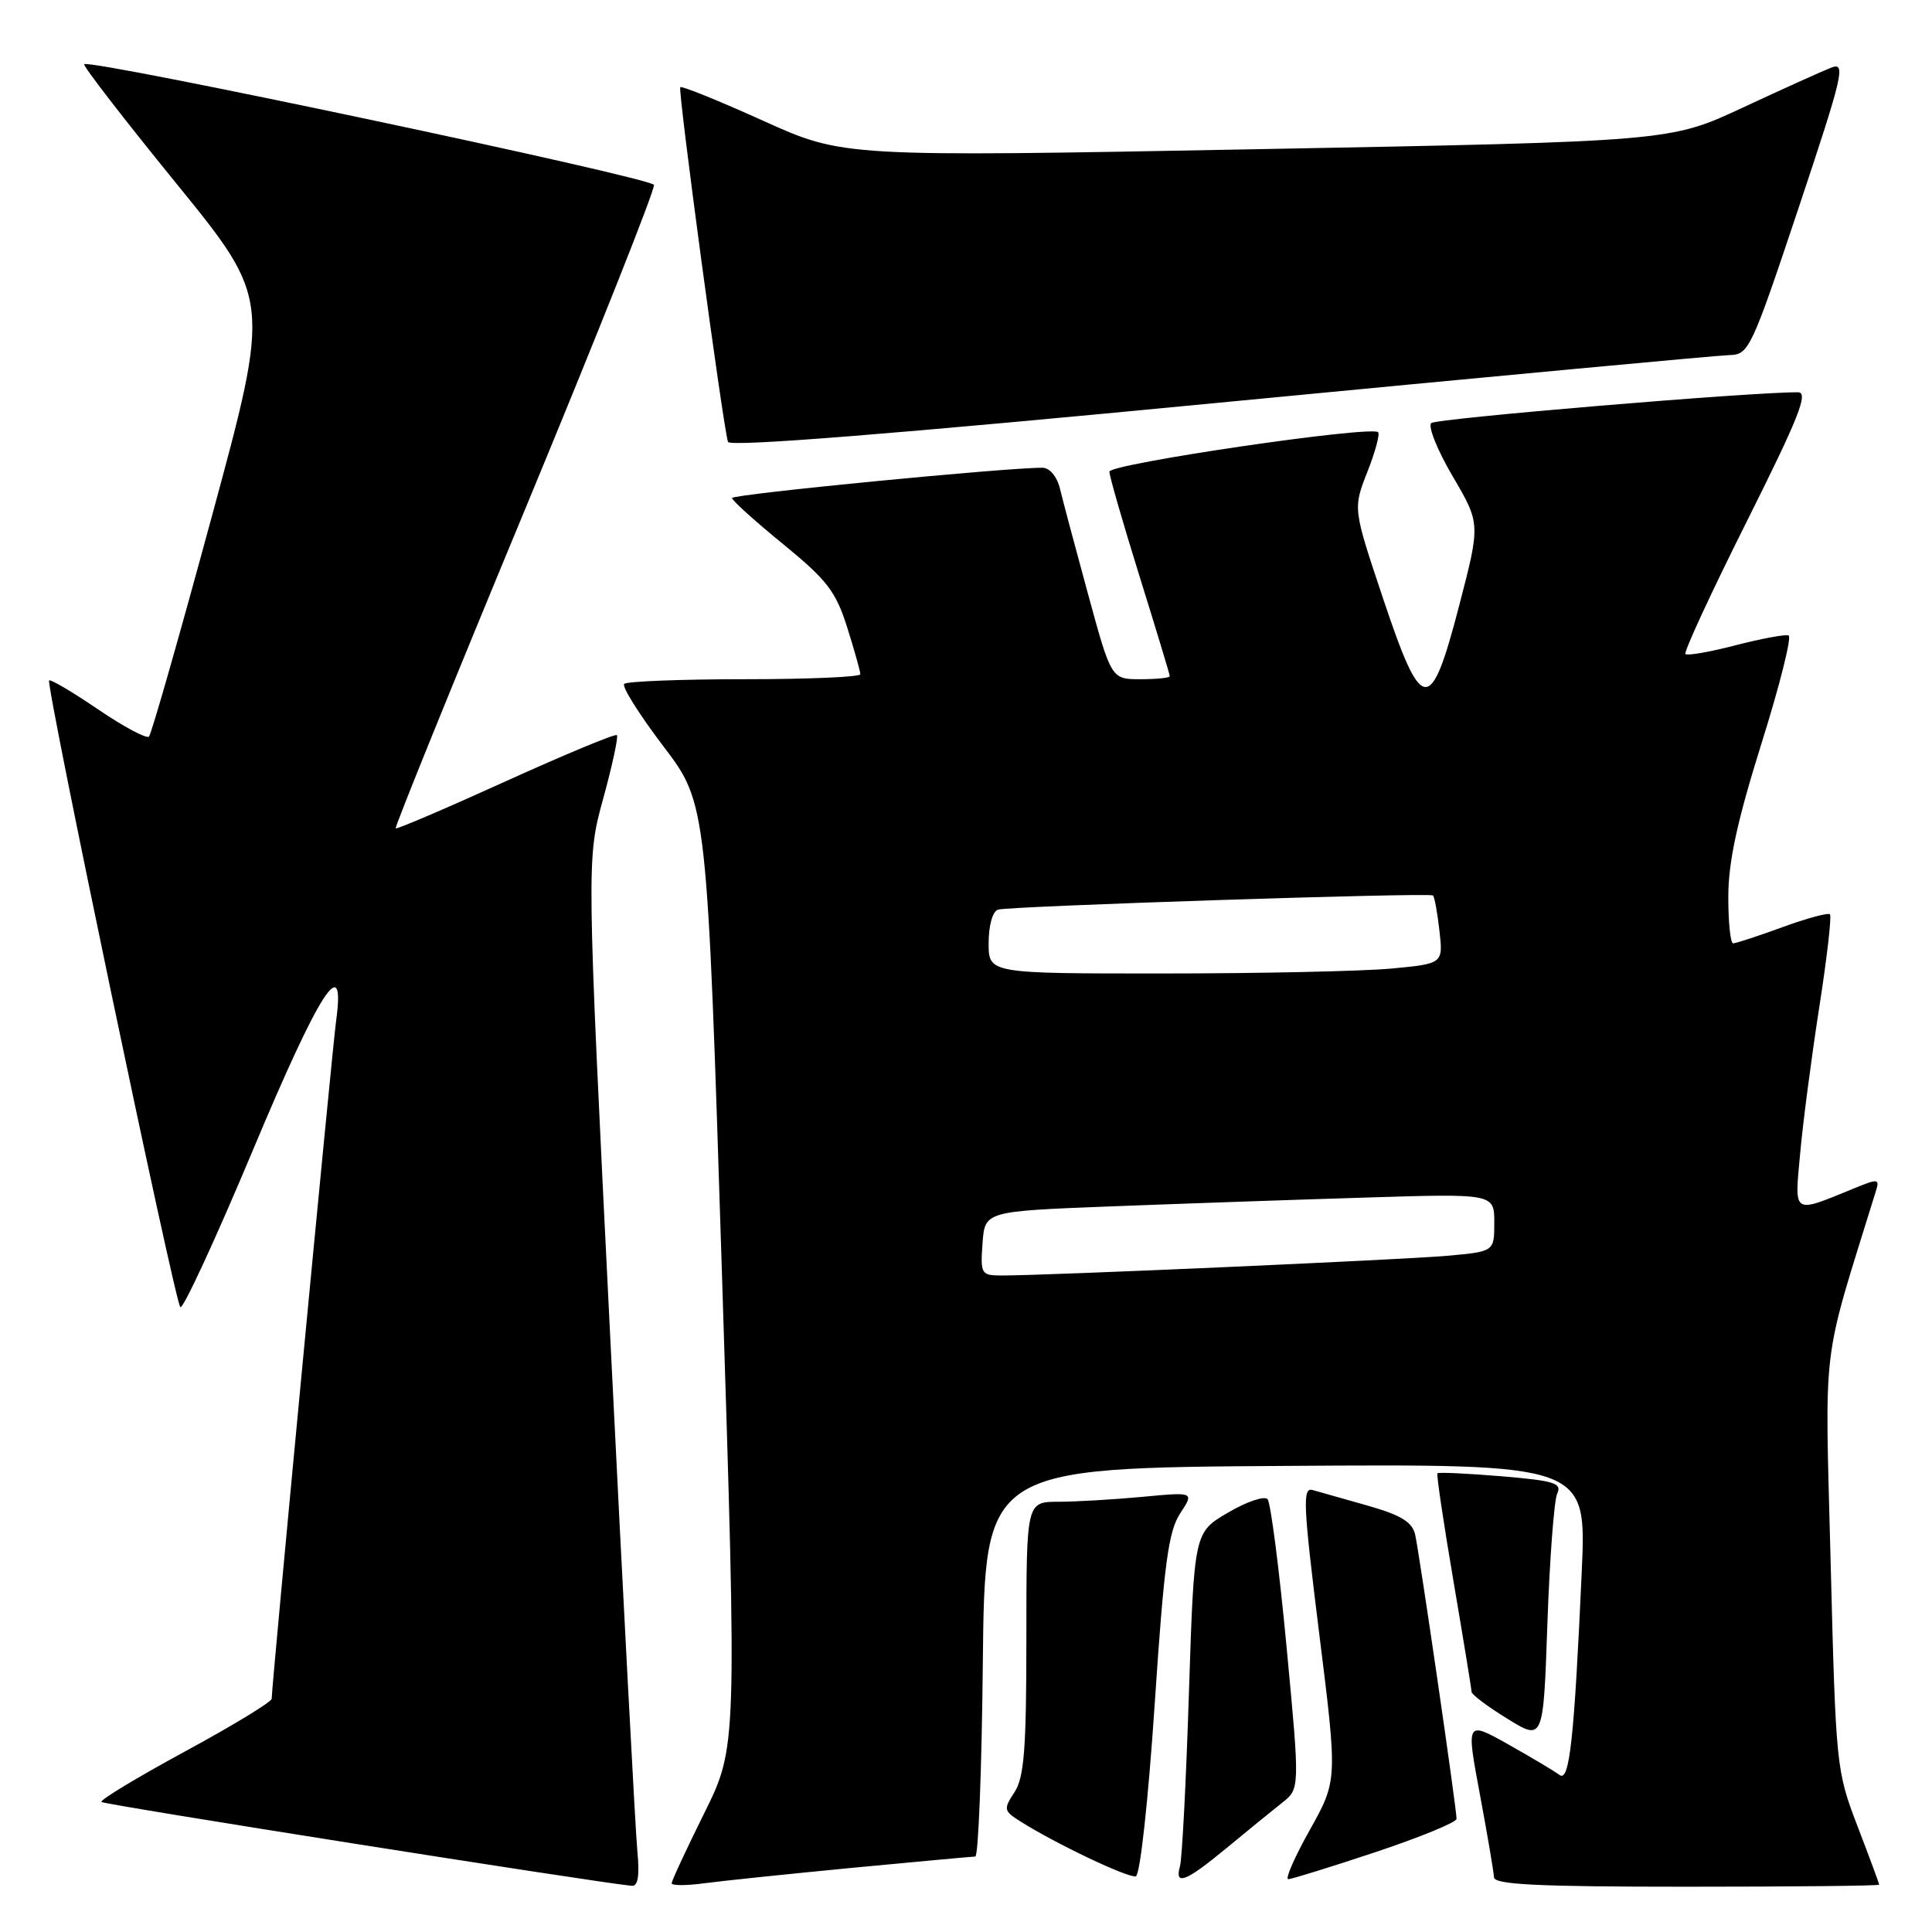 <?xml version="1.0" encoding="UTF-8" standalone="no"?>
<!DOCTYPE svg PUBLIC "-//W3C//DTD SVG 1.1//EN" "http://www.w3.org/Graphics/SVG/1.1/DTD/svg11.dtd" >
<svg xmlns="http://www.w3.org/2000/svg" xmlns:xlink="http://www.w3.org/1999/xlink" version="1.1" viewBox="0 0 256 256">
 <g >
 <path fill="currentColor"
d=" M 84.45 245.25 C 84.20 242.64 82.58 212.01 80.86 177.19 C 77.72 113.89 77.72 113.89 79.92 105.84 C 81.14 101.42 81.95 97.62 81.74 97.41 C 81.53 97.19 74.90 99.95 67.02 103.52 C 59.14 107.10 52.58 109.91 52.43 109.76 C 52.28 109.61 59.99 90.59 69.57 67.50 C 79.14 44.40 86.83 25.05 86.65 24.50 C 86.35 23.54 11.90 7.77 11.16 8.51 C 10.96 8.71 16.44 15.80 23.33 24.27 C 35.87 39.68 35.87 39.68 28.09 68.35 C 23.82 84.11 20.06 97.28 19.74 97.60 C 19.42 97.92 16.38 96.30 13.00 94.00 C 9.62 91.70 6.69 89.97 6.51 90.16 C 6.03 90.64 23.13 172.34 23.89 173.20 C 24.22 173.59 28.54 164.25 33.49 152.45 C 42.35 131.29 45.82 125.88 44.54 135.25 C 44.00 139.16 36.00 223.36 36.00 225.09 C 36.00 225.51 30.82 228.66 24.49 232.09 C 18.17 235.52 13.19 238.53 13.44 238.77 C 13.79 239.13 78.66 249.38 83.70 249.88 C 84.54 249.96 84.77 248.57 84.45 245.25 Z  M 113.00 247.49 C 121.53 246.68 128.83 246.01 129.23 246.00 C 129.64 246.00 130.09 234.41 130.23 220.25 C 130.50 194.50 130.50 194.50 170.36 194.24 C 210.23 193.98 210.23 193.98 209.59 208.24 C 208.59 230.46 207.97 236.21 206.64 235.19 C 206.02 234.71 202.97 232.90 199.89 231.16 C 194.27 228.01 194.27 228.01 196.09 237.75 C 197.09 243.11 197.93 248.06 197.96 248.75 C 197.99 249.72 203.79 250.00 223.50 250.00 C 237.53 250.00 249.00 249.88 249.00 249.73 C 249.00 249.58 247.71 246.09 246.13 241.98 C 243.31 234.62 243.26 234.07 242.57 207.00 C 241.81 176.92 241.25 181.47 248.58 157.78 C 249.07 156.20 248.83 156.17 245.81 157.41 C 237.41 160.84 237.78 161.07 238.53 152.84 C 238.89 148.80 240.03 140.12 241.05 133.54 C 242.08 126.96 242.72 121.39 242.48 121.15 C 242.24 120.91 239.40 121.68 236.17 122.86 C 232.94 124.04 230.00 125.00 229.65 125.00 C 229.29 125.00 229.00 122.19 229.01 118.75 C 229.02 114.18 230.20 108.74 233.41 98.50 C 235.83 90.80 237.44 84.36 237.00 84.20 C 236.55 84.03 233.40 84.62 229.98 85.50 C 226.57 86.39 223.58 86.91 223.33 86.66 C 223.08 86.42 226.74 78.52 231.45 69.11 C 238.34 55.34 239.67 52.00 238.26 51.98 C 232.30 51.92 190.35 55.44 189.65 56.06 C 189.18 56.47 190.45 59.64 192.48 63.10 C 196.17 69.39 196.17 69.39 193.36 80.20 C 189.55 94.86 188.43 94.75 183.23 79.20 C 179.28 67.39 179.28 67.39 181.17 62.56 C 182.22 59.91 182.86 57.53 182.61 57.27 C 181.70 56.36 147.00 61.46 147.00 62.50 C 147.00 63.08 148.80 69.32 151.00 76.38 C 153.20 83.43 155.00 89.38 155.00 89.60 C 155.00 89.82 153.26 90.00 151.12 90.00 C 147.25 90.00 147.25 90.00 144.18 78.75 C 142.49 72.56 140.81 66.26 140.45 64.75 C 140.06 63.15 139.10 61.99 138.14 61.98 C 133.47 61.94 97.00 65.49 97.00 65.99 C 97.00 66.31 100.04 69.06 103.76 72.09 C 109.59 76.86 110.75 78.36 112.26 83.14 C 113.22 86.19 114.00 88.97 114.00 89.34 C 114.00 89.70 107.10 90.00 98.67 90.00 C 90.23 90.00 83.05 90.28 82.71 90.62 C 82.37 90.96 84.70 94.67 87.89 98.87 C 93.69 106.50 93.69 106.50 95.67 169.00 C 97.65 231.50 97.65 231.50 93.33 240.23 C 90.95 245.03 89.00 249.22 89.00 249.54 C 89.00 249.86 90.91 249.87 93.25 249.55 C 95.59 249.24 104.47 248.31 113.00 247.49 Z  M 153.00 225.86 C 154.24 207.23 154.82 202.89 156.38 200.53 C 158.25 197.69 158.25 197.69 151.38 198.34 C 147.59 198.69 142.59 198.99 140.25 198.99 C 136.00 199.00 136.00 199.00 136.00 217.04 C 136.00 231.74 135.71 235.51 134.43 237.47 C 132.95 239.72 132.99 239.95 135.18 241.33 C 139.83 244.28 149.53 248.89 150.50 248.62 C 151.07 248.46 152.14 238.67 153.00 225.86 Z  M 162.52 244.88 C 165.26 242.61 168.57 239.92 169.87 238.89 C 172.25 237.02 172.25 237.02 170.48 218.26 C 169.51 207.94 168.37 199.12 167.96 198.65 C 167.54 198.18 165.18 198.98 162.72 200.43 C 158.23 203.05 158.23 203.05 157.54 224.28 C 157.17 235.95 156.63 246.29 156.36 247.25 C 155.60 249.94 157.09 249.37 162.52 244.88 Z  M 182.25 245.42 C 188.16 243.45 193.00 241.46 193.00 241.01 C 193.00 239.60 188.05 205.62 187.51 203.32 C 187.12 201.67 185.61 200.75 181.25 199.51 C 178.09 198.62 174.80 197.68 173.94 197.44 C 172.57 197.04 172.67 199.31 174.80 216.44 C 177.23 235.90 177.23 235.90 173.57 242.45 C 171.55 246.05 170.26 249.00 170.70 249.00 C 171.14 249.00 176.33 247.39 182.25 245.42 Z  M 206.34 197.90 C 206.99 196.52 205.94 196.20 198.92 195.61 C 194.42 195.24 190.62 195.06 190.47 195.22 C 190.32 195.37 191.28 201.80 192.59 209.50 C 193.90 217.20 194.98 223.80 194.99 224.17 C 194.99 224.53 197.14 226.15 199.75 227.75 C 204.50 230.68 204.50 230.68 205.04 215.09 C 205.34 206.51 205.93 198.78 206.34 197.90 Z  M 229.16 47.05 C 231.73 47.00 232.07 46.26 238.32 27.56 C 244.24 9.81 244.62 8.20 242.65 8.96 C 241.47 9.42 236.18 11.81 230.90 14.27 C 221.30 18.74 221.30 18.74 166.52 19.77 C 111.74 20.80 111.74 20.80 101.12 16.00 C 95.28 13.36 90.34 11.36 90.14 11.55 C 89.79 11.88 95.77 56.29 96.46 58.55 C 96.68 59.25 118.54 57.51 161.64 53.35 C 197.31 49.92 227.70 47.08 229.16 47.05 Z  M 130.19 164.75 C 130.50 160.50 130.50 160.50 147.00 159.86 C 156.07 159.51 171.26 158.98 180.75 158.69 C 198.00 158.15 198.00 158.15 198.00 162.00 C 198.00 165.84 198.00 165.84 191.75 166.40 C 185.70 166.93 138.38 169.03 132.69 169.01 C 130.01 169.00 129.90 168.81 130.19 164.75 Z  M 131.00 124.97 C 131.00 122.63 131.52 120.76 132.25 120.53 C 133.65 120.07 189.29 118.25 189.87 118.65 C 190.07 118.79 190.46 120.88 190.73 123.30 C 191.23 127.69 191.23 127.69 184.36 128.34 C 180.59 128.69 167.04 128.99 154.25 128.99 C 131.00 129.00 131.00 129.00 131.00 124.97 Z "/>
</g>
</svg>